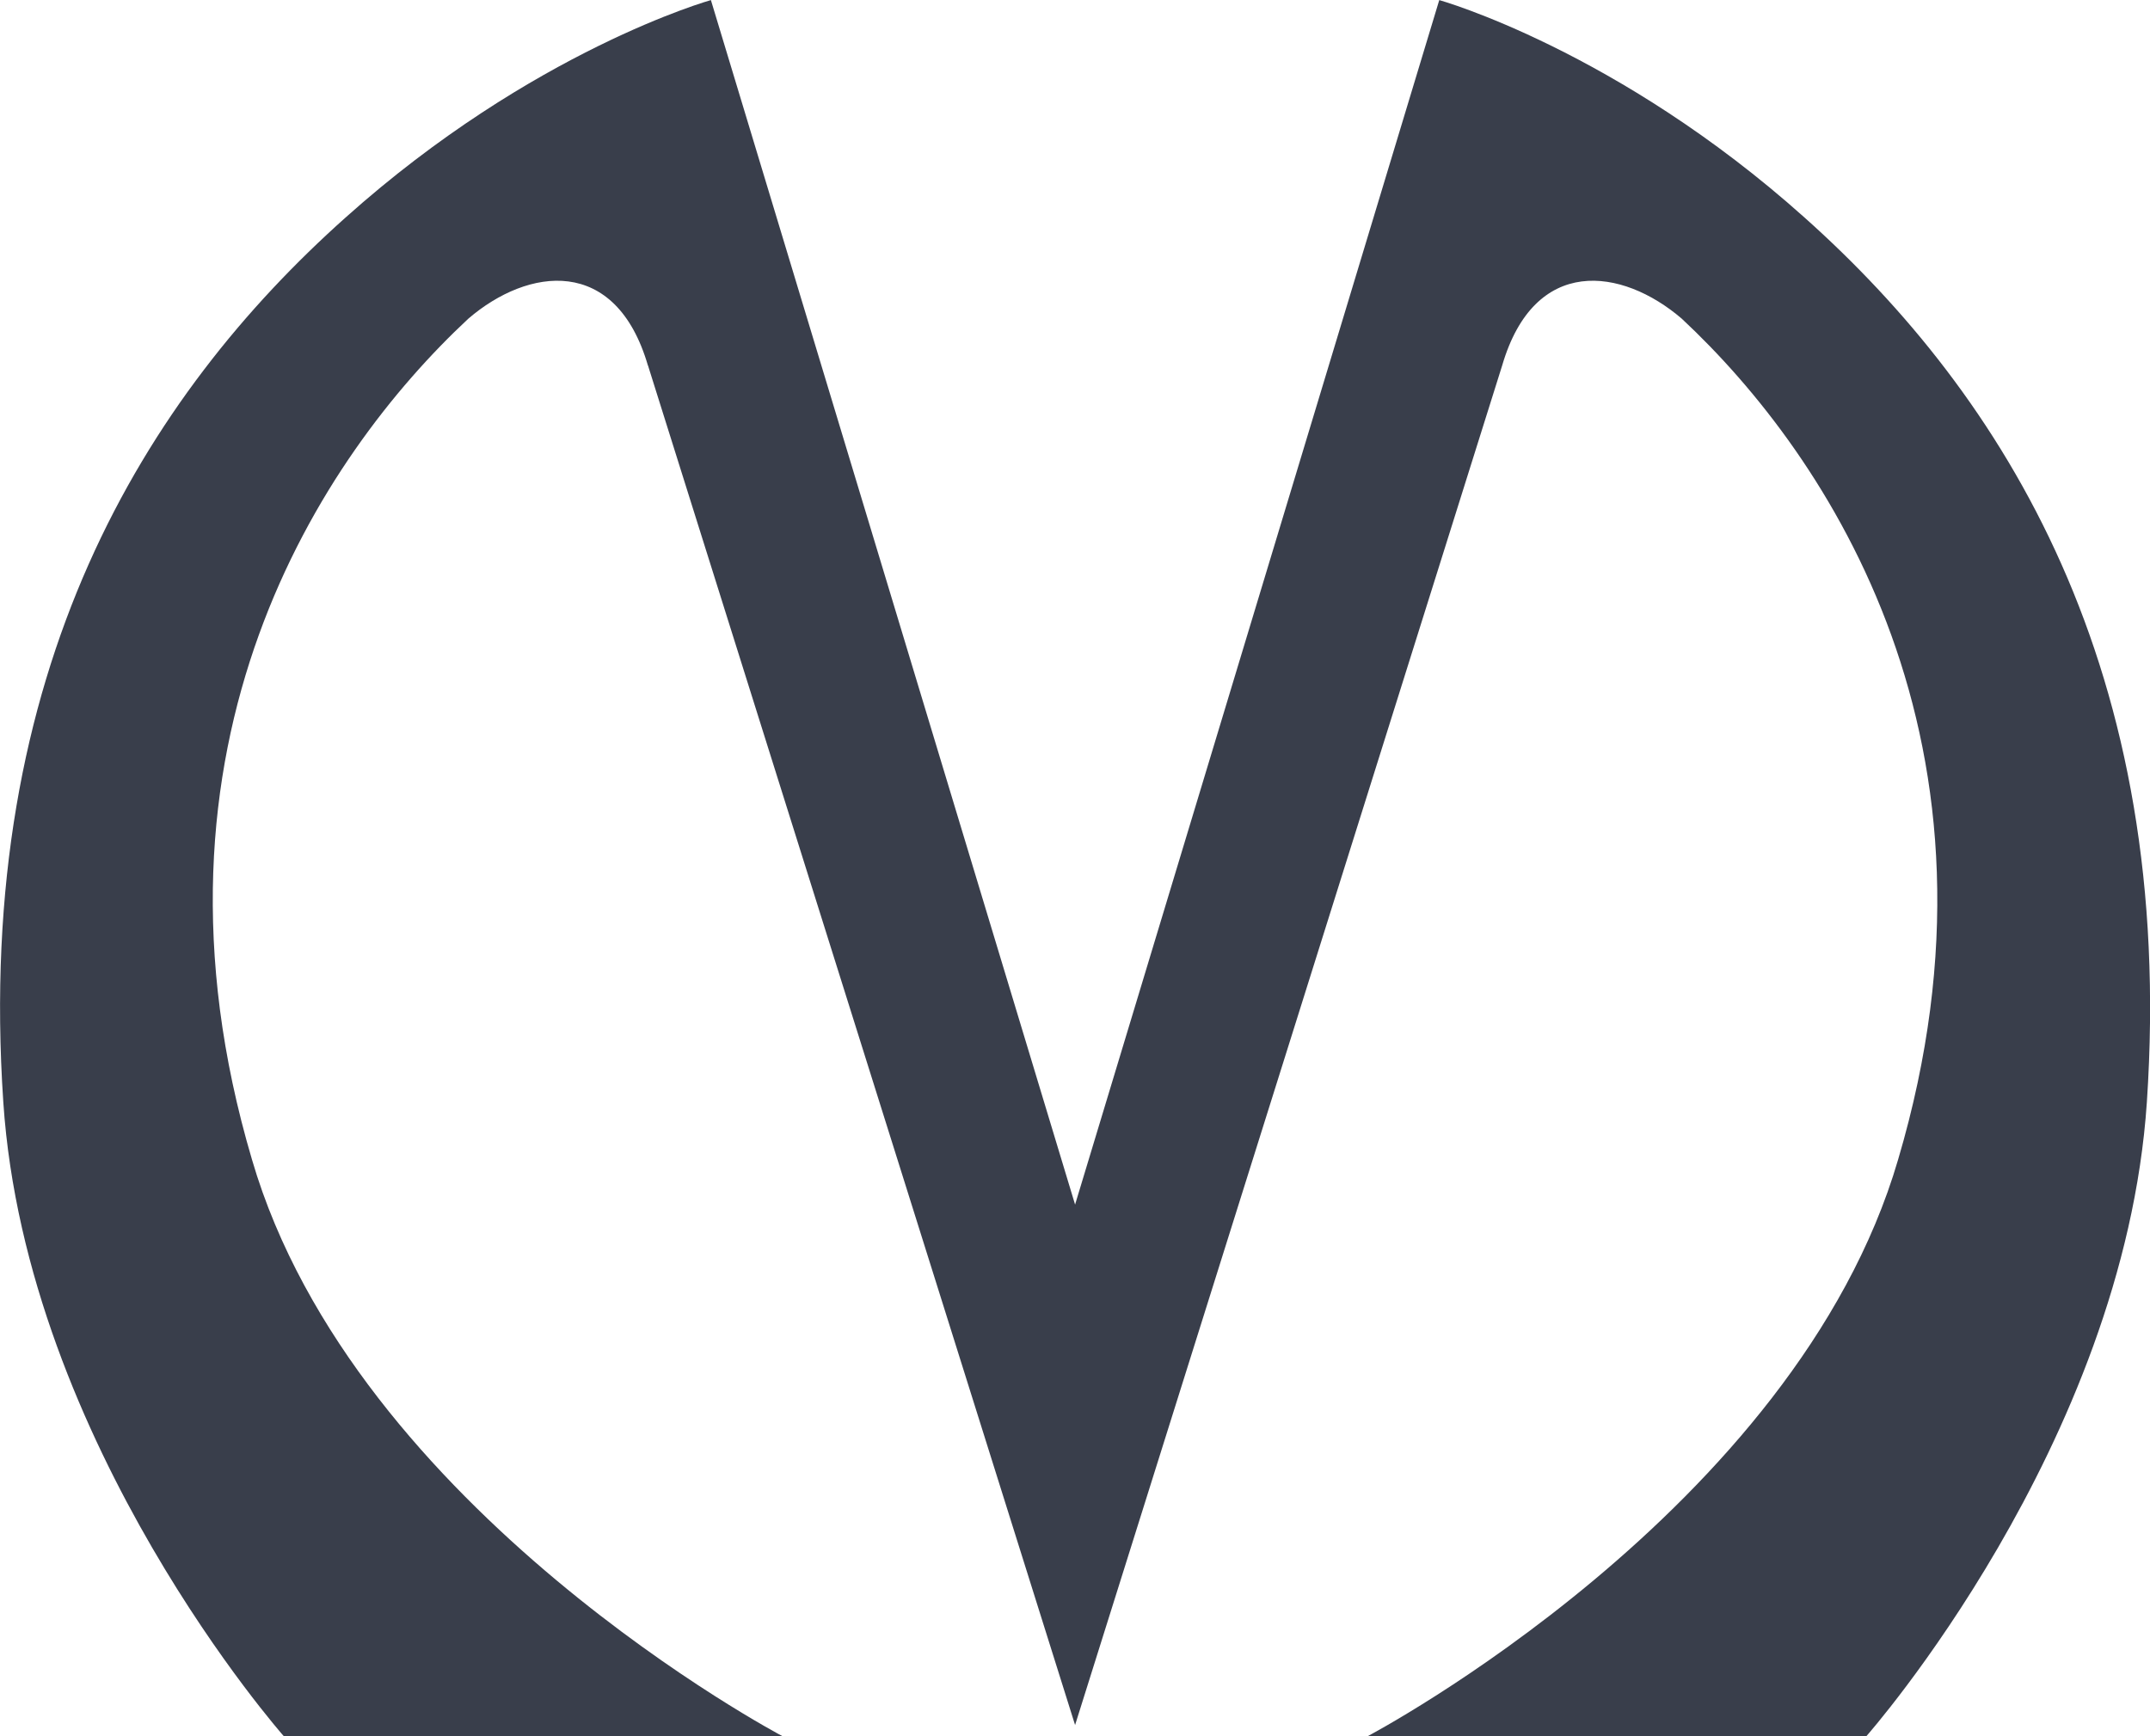 <svg width="26" height="21" viewBox="0 0 26 21" fill="none" xmlns="http://www.w3.org/2000/svg">
<path d="M7.835 4.42C7.445 3.087 6.387 3.233 5.664 3.854C3.882 5.515 1.562 9.003 3.047 14.025C4.291 18.28 9.465 21.001 9.465 21.001H3.433C3.433 21.001 0.318 17.477 0.04 13.332C-0.313 8.091 1.766 4.785 4.179 2.631C6.443 0.604 8.597 0.001 8.597 0.001L13.001 14.57L17.405 0.001C17.405 0.001 19.558 0.604 21.822 2.631C24.235 4.785 26.314 8.091 25.962 13.332C25.683 17.477 22.569 21.001 22.569 21.001H16.537C16.537 21.001 21.71 18.28 22.954 14.025C24.439 9.004 22.119 5.516 20.337 3.854C19.613 3.233 18.556 3.087 18.166 4.42C16.83 8.674 13.001 20.865 13.001 20.865C13.001 20.865 9.172 8.67 7.836 4.42H7.835Z" fill="#393E4B"/>
</svg>
